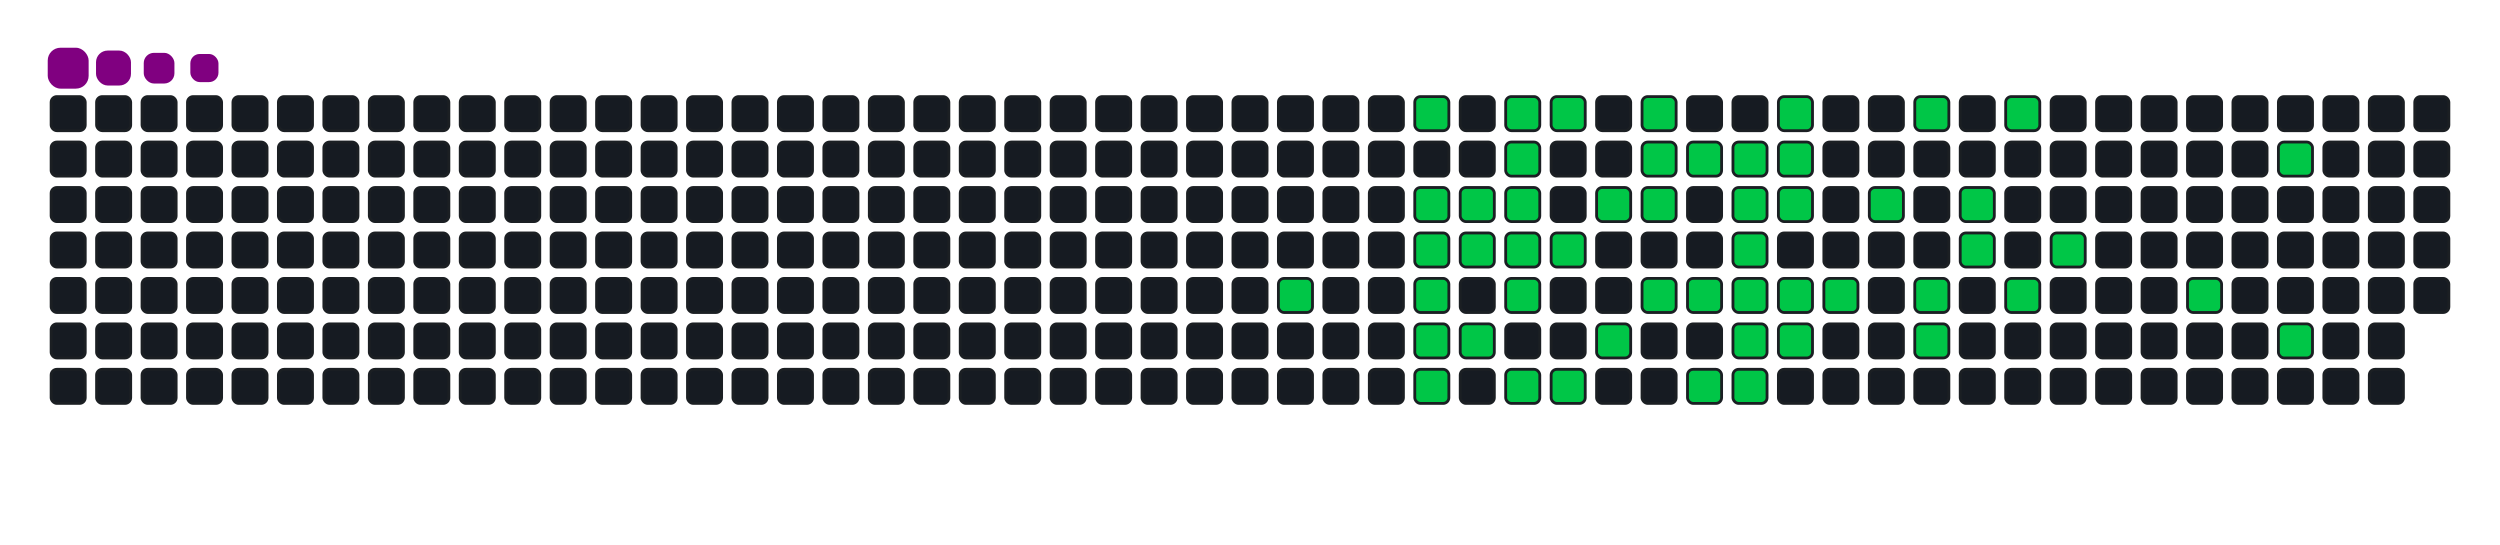 <svg viewBox="-16 -32 880 192" width="880" height="192" xmlns="http://www.w3.org/2000/svg"><desc>Generated with https://github.com/Platane/snk</desc><style>:root{--cb:#1b1f230a;--cs:purple;--ce:#161b22;--c0:#161b22;--c1:#01311f;--c2:#034525;--c3:#0f6d31;--c4:#00c647}.c{shape-rendering:geometricPrecision;fill:#161b22;stroke-width:1px;stroke:#1b1f230a;animation:none 18500ms linear infinite;width:12px;height:12px}@keyframes c0{54.04%{fill:#00c647}54.06%,100%{fill:#161b22}}.c.c0{fill:#00c647;animation-name:c0}@keyframes c1{16.75%{fill:#00c647}16.77%,100%{fill:#161b22}}.c.c1{fill:#00c647;animation-name:c1}@keyframes c2{47.02%{fill:#00c647}47.04%,100%{fill:#161b22}}.c.c2{fill:#00c647;animation-name:c2}@keyframes c3{47.56%{fill:#00c647}47.58%,100%{fill:#161b22}}.c.c3{fill:#00c647;animation-name:c3}@keyframes c4{52.42%{fill:#00c647}52.44%,100%{fill:#161b22}}.c.c4{fill:#00c647;animation-name:c4}@keyframes c5{51.88%{fill:#00c647}51.9%,100%{fill:#161b22}}.c.c5{fill:#00c647;animation-name:c5}@keyframes c6{56.75%{fill:#00c647}56.77%,100%{fill:#161b22}}.c.c6{fill:#00c647;animation-name:c6}@keyframes c7{46.48%{fill:#00c647}46.5%,100%{fill:#161b22}}.c.c7{fill:#00c647;animation-name:c7}@keyframes c8{48.1%{fill:#00c647}48.12%,100%{fill:#161b22}}.c.c8{fill:#00c647;animation-name:c8}@keyframes c9{51.34%{fill:#00c647}51.36%,100%{fill:#161b22}}.c.c9{fill:#00c647;animation-name:c9}@keyframes ca{17.83%{fill:#00c647}17.85%,100%{fill:#161b22}}.c.ca{fill:#00c647;animation-name:ca}@keyframes cb{45.4%{fill:#00c647}45.42%,100%{fill:#161b22}}.c.cb{fill:#00c647;animation-name:cb}@keyframes cc{44.85%{fill:#00c647}44.87%,100%{fill:#161b22}}.c.cc{fill:#00c647;animation-name:cc}@keyframes cd{48.64%{fill:#00c647}48.66%,100%{fill:#161b22}}.c.cd{fill:#00c647;animation-name:cd}@keyframes ce{50.26%{fill:#00c647}50.28%,100%{fill:#161b22}}.c.ce{fill:#00c647;animation-name:ce}@keyframes cf{57.83%{fill:#00c647}57.85%,100%{fill:#161b22}}.c.cf{fill:#00c647;animation-name:cf}@keyframes cg{18.37%{fill:#00c647}18.39%,100%{fill:#161b22}}.c.cg{fill:#00c647;animation-name:cg}@keyframes ch{49.18%{fill:#00c647}49.2%,100%{fill:#161b22}}.c.ch{fill:#00c647;animation-name:ch}@keyframes ci{58.37%{fill:#00c647}58.39%,100%{fill:#161b22}}.c.ci{fill:#00c647;animation-name:ci}@keyframes cj{43.77%{fill:#00c647}43.79%,100%{fill:#161b22}}.c.cj{fill:#00c647;animation-name:cj}@keyframes ck{59.45%{fill:#00c647}59.47%,100%{fill:#161b22}}.c.ck{fill:#00c647;animation-name:ck}@keyframes cl{19.45%{fill:#00c647}19.47%,100%{fill:#161b22}}.c.cl{fill:#00c647;animation-name:cl}@keyframes cm{19.99%{fill:#00c647}20.01%,100%{fill:#161b22}}.c.cm{fill:#00c647;animation-name:cm}@keyframes cn{43.23%{fill:#00c647}43.25%,100%{fill:#161b22}}.c.cn{fill:#00c647;animation-name:cn}@keyframes co{42.15%{fill:#00c647}42.17%,100%{fill:#161b22}}.c.co{fill:#00c647;animation-name:co}@keyframes cp{20.53%{fill:#00c647}20.55%,100%{fill:#161b22}}.c.cp{fill:#00c647;animation-name:cp}@keyframes cq{41.61%{fill:#00c647}41.63%,100%{fill:#161b22}}.c.cq{fill:#00c647;animation-name:cq}@keyframes cr{40.53%{fill:#00c647}40.55%,100%{fill:#161b22}}.c.cr{fill:#00c647;animation-name:cr}@keyframes cs{21.07%{fill:#00c647}21.09%,100%{fill:#161b22}}.c.cs{fill:#00c647;animation-name:cs}@keyframes ct{34.58%{fill:#00c647}34.6%,100%{fill:#161b22}}.c.ct{fill:#00c647;animation-name:ct}@keyframes cu{34.04%{fill:#00c647}34.06%,100%{fill:#161b22}}.c.cu{fill:#00c647;animation-name:cu}@keyframes cv{33.5%{fill:#00c647}33.52%,100%{fill:#161b22}}.c.cv{fill:#00c647;animation-name:cv}@keyframes cw{39.45%{fill:#00c647}39.47%,100%{fill:#161b22}}.c.cw{fill:#00c647;animation-name:cw}@keyframes cx{39.99%{fill:#00c647}40.01%,100%{fill:#161b22}}.c.cx{fill:#00c647;animation-name:cx}@keyframes cy{22.15%{fill:#00c647}22.17%,100%{fill:#161b22}}.c.cy{fill:#00c647;animation-name:cy}@keyframes cz{21.61%{fill:#00c647}21.63%,100%{fill:#161b22}}.c.cz{fill:#00c647;animation-name:cz}@keyframes c10{35.13%{fill:#00c647}35.15%,100%{fill:#161b22}}.c.c10{fill:#00c647;animation-name:c10}@keyframes c11{32.96%{fill:#00c647}32.98%,100%{fill:#161b22}}.c.c11{fill:#00c647;animation-name:c11}@keyframes c12{38.91%{fill:#00c647}38.93%,100%{fill:#161b22}}.c.c12{fill:#00c647;animation-name:c12}@keyframes c13{32.42%{fill:#00c647}32.44%,100%{fill:#161b22}}.c.c13{fill:#00c647;animation-name:c13}@keyframes c14{36.21%{fill:#00c647}36.23%,100%{fill:#161b22}}.c.c14{fill:#00c647;animation-name:c14}@keyframes c15{23.77%{fill:#00c647}23.79%,100%{fill:#161b22}}.c.c15{fill:#00c647;animation-name:c15}@keyframes c16{30.26%{fill:#00c647}30.28%,100%{fill:#161b22}}.c.c16{fill:#00c647;animation-name:c16}@keyframes c17{30.8%{fill:#00c647}30.82%,100%{fill:#161b22}}.c.c17{fill:#00c647;animation-name:c17}@keyframes c18{26.48%{fill:#00c647}26.5%,100%{fill:#161b22}}.c.c18{fill:#00c647;animation-name:c18}@keyframes c19{27.02%{fill:#00c647}27.04%,100%{fill:#161b22}}.c.c19{fill:#00c647;animation-name:c19}@keyframes c1a{24.85%{fill:#00c647}24.87%,100%{fill:#161b22}}.c.c1a{fill:#00c647;animation-name:c1a}@keyframes c1b{29.18%{fill:#00c647}29.2%,100%{fill:#161b22}}.c.c1b{fill:#00c647;animation-name:c1b}@keyframes c1c{28.1%{fill:#00c647}28.12%,100%{fill:#161b22}}.c.c1c{fill:#00c647;animation-name:c1c}@keyframes c1d{67.02%{fill:#00c647}67.04%,100%{fill:#161b22}}.c.c1d{fill:#00c647;animation-name:c1d}@keyframes c1e{71.88%{fill:#00c647}71.9%,100%{fill:#161b22}}.c.c1e{fill:#00c647;animation-name:c1e}@keyframes c1f{68.64%{fill:#00c647}68.66%,100%{fill:#161b22}}.c.c1f{fill:#00c647;animation-name:c1f}.u{transform-origin:0 0;transform:scale(0,1);animation:none linear 18500ms infinite}@keyframes u0{16.75%{transform:scale(0.000,1)}16.77%,17.83%{transform:scale(0.019,1)}17.85%,18.37%{transform:scale(0.038,1)}18.39%,19.45%{transform:scale(0.058,1)}19.47%,19.99%{transform:scale(0.077,1)}20.01%,20.53%{transform:scale(0.096,1)}20.55%,21.07%{transform:scale(0.115,1)}21.09%,21.61%{transform:scale(0.135,1)}21.63%,22.15%{transform:scale(0.154,1)}22.17%,23.77%{transform:scale(0.173,1)}23.79%,24.85%{transform:scale(0.192,1)}24.87%,26.48%{transform:scale(0.212,1)}26.5%,27.02%{transform:scale(0.231,1)}27.04%,28.1%{transform:scale(0.250,1)}28.12%,29.18%{transform:scale(0.269,1)}29.2%,30.26%{transform:scale(0.288,1)}30.28%,30.8%{transform:scale(0.308,1)}30.82%,32.42%{transform:scale(0.327,1)}32.44%,32.96%{transform:scale(0.346,1)}32.98%,33.5%{transform:scale(0.365,1)}33.52%,34.04%{transform:scale(0.385,1)}34.06%,34.58%{transform:scale(0.404,1)}34.6%,35.13%{transform:scale(0.423,1)}35.15%,36.21%{transform:scale(0.442,1)}36.23%,38.91%{transform:scale(0.462,1)}38.93%,39.45%{transform:scale(0.481,1)}39.47%,39.99%{transform:scale(0.500,1)}40.01%,40.53%{transform:scale(0.519,1)}40.55%,41.61%{transform:scale(0.538,1)}41.63%,42.15%{transform:scale(0.558,1)}42.17%,43.23%{transform:scale(0.577,1)}43.25%,43.77%{transform:scale(0.596,1)}43.79%,44.85%{transform:scale(0.615,1)}44.87%,45.4%{transform:scale(0.635,1)}45.42%,46.48%{transform:scale(0.654,1)}46.5%,47.02%{transform:scale(0.673,1)}47.04%,47.56%{transform:scale(0.692,1)}47.58%,48.1%{transform:scale(0.712,1)}48.12%,48.64%{transform:scale(0.731,1)}48.66%,49.18%{transform:scale(0.750,1)}49.2%,50.26%{transform:scale(0.769,1)}50.28%,51.34%{transform:scale(0.788,1)}51.36%,51.88%{transform:scale(0.808,1)}51.9%,52.42%{transform:scale(0.827,1)}52.44%,54.04%{transform:scale(0.846,1)}54.06%,56.75%{transform:scale(0.865,1)}56.77%,57.83%{transform:scale(0.885,1)}57.85%,58.37%{transform:scale(0.904,1)}58.39%,59.45%{transform:scale(0.923,1)}59.47%,67.02%{transform:scale(0.942,1)}67.04%,68.64%{transform:scale(0.962,1)}68.66%,71.88%{transform:scale(0.981,1)}71.9%,100%{transform:scale(1.000,1)}}.u.u0{fill:#00c647;animation-name:u0;transform-origin:0.0px 0}.s{shape-rendering:geometricPrecision;fill:purple;animation:none linear 18500ms infinite}@keyframes s0{0%,99.46%{transform:translate(0px,-16px)}0.54%{transform:translate(0px,0px)}19.46%{transform:translate(560px,0px)}20%{transform:translate(560px,16px)}21.62%{transform:translate(608px,16px)}22.16%{transform:translate(608px,0px)}24.86%{transform:translate(688px,0px)}25.41%{transform:translate(688px,16px)}25.95%{transform:translate(672px,16px)}27.03%{transform:translate(672px,48px)}28.11%{transform:translate(704px,48px)}28.65%{transform:translate(704px,64px)}30.27%{transform:translate(656px,64px)}30.81%{transform:translate(656px,80px)}31.35%{transform:translate(640px,80px)}31.89%{transform:translate(640px,64px)}33.51%{transform:translate(592px,64px)}34.59%{transform:translate(592px,32px)}36.22%{transform:translate(640px,32px)}36.76%{transform:translate(640px,48px)}37.84%{transform:translate(608px,48px)}38.92%{transform:translate(608px,80px)}39.46%{transform:translate(592px,80px)}40%{transform:translate(592px,96px)}40.54%{transform:translate(576px,96px)}41.62%{transform:translate(576px,64px)}42.16%{transform:translate(560px,64px)}43.24%{transform:translate(560px,32px)}44.86%{transform:translate(512px,32px)}45.41%{transform:translate(512px,16px)}45.95%{transform:translate(496px,16px)}46.49%{transform:translate(496px,32px)}47.03%{transform:translate(480px,32px)}47.57%{transform:translate(480px,48px)}49.19%{transform:translate(528px,48px)}49.73%{transform:translate(528px,64px)}50.27%{transform:translate(512px,64px)}50.81%{transform:translate(512px,80px)}51.89%,56.22%{transform:translate(480px,80px)}52.43%{transform:translate(480px,64px)}54.05%{transform:translate(432px,64px)}54.59%{transform:translate(432px,80px)}56.76%{transform:translate(480px,96px)}58.92%{transform:translate(544px,96px)}59.46%{transform:translate(544px,80px)}66.49%{transform:translate(752px,80px)}67.03%{transform:translate(752px,64px)}68.11%{transform:translate(784px,64px)}68.65%{transform:translate(784px,80px)}69.19%{transform:translate(800px,80px)}71.35%{transform:translate(800px,16px)}95.14%{transform:translate(96px,16px)}95.68%{transform:translate(96px,0px)}97.3%{transform:translate(48px,0px)}97.84%{transform:translate(48px,-16px)}}.s.s0{transform:translate(0px,-16px);animation-name:s0}@keyframes s1{0%,99.46%{transform:translate(16px,-16px)}0.54%{transform:translate(0px,-16px)}1.08%{transform:translate(0px,0px)}20%{transform:translate(560px,0px)}20.54%{transform:translate(560px,16px)}22.16%{transform:translate(608px,16px)}22.7%{transform:translate(608px,0px)}25.41%{transform:translate(688px,0px)}25.95%{transform:translate(688px,16px)}26.49%{transform:translate(672px,16px)}27.57%{transform:translate(672px,48px)}28.65%{transform:translate(704px,48px)}29.19%{transform:translate(704px,64px)}30.81%{transform:translate(656px,64px)}31.35%{transform:translate(656px,80px)}31.89%{transform:translate(640px,80px)}32.43%{transform:translate(640px,64px)}34.05%{transform:translate(592px,64px)}35.14%{transform:translate(592px,32px)}36.76%{transform:translate(640px,32px)}37.3%{transform:translate(640px,48px)}38.38%{transform:translate(608px,48px)}39.46%{transform:translate(608px,80px)}40%{transform:translate(592px,80px)}40.54%{transform:translate(592px,96px)}41.08%{transform:translate(576px,96px)}42.16%{transform:translate(576px,64px)}42.7%{transform:translate(560px,64px)}43.78%{transform:translate(560px,32px)}45.41%{transform:translate(512px,32px)}45.95%{transform:translate(512px,16px)}46.49%{transform:translate(496px,16px)}47.03%{transform:translate(496px,32px)}47.57%{transform:translate(480px,32px)}48.11%{transform:translate(480px,48px)}49.73%{transform:translate(528px,48px)}50.27%{transform:translate(528px,64px)}50.81%{transform:translate(512px,64px)}51.35%{transform:translate(512px,80px)}52.43%,56.76%{transform:translate(480px,80px)}52.97%{transform:translate(480px,64px)}54.59%{transform:translate(432px,64px)}55.14%{transform:translate(432px,80px)}57.3%{transform:translate(480px,96px)}59.46%{transform:translate(544px,96px)}60%{transform:translate(544px,80px)}67.03%{transform:translate(752px,80px)}67.57%{transform:translate(752px,64px)}68.65%{transform:translate(784px,64px)}69.19%{transform:translate(784px,80px)}69.73%{transform:translate(800px,80px)}71.89%{transform:translate(800px,16px)}95.68%{transform:translate(96px,16px)}96.22%{transform:translate(96px,0px)}97.84%{transform:translate(48px,0px)}98.38%{transform:translate(48px,-16px)}}.s.s1{transform:translate(16px,-16px);animation-name:s1}@keyframes s2{0%,99.46%{transform:translate(32px,-16px)}1.08%{transform:translate(0px,-16px)}1.62%{transform:translate(0px,0px)}20.54%{transform:translate(560px,0px)}21.08%{transform:translate(560px,16px)}22.7%{transform:translate(608px,16px)}23.24%{transform:translate(608px,0px)}25.95%{transform:translate(688px,0px)}26.49%{transform:translate(688px,16px)}27.03%{transform:translate(672px,16px)}28.11%{transform:translate(672px,48px)}29.19%{transform:translate(704px,48px)}29.73%{transform:translate(704px,64px)}31.35%{transform:translate(656px,64px)}31.89%{transform:translate(656px,80px)}32.43%{transform:translate(640px,80px)}32.97%{transform:translate(640px,64px)}34.59%{transform:translate(592px,64px)}35.68%{transform:translate(592px,32px)}37.3%{transform:translate(640px,32px)}37.84%{transform:translate(640px,48px)}38.92%{transform:translate(608px,48px)}40%{transform:translate(608px,80px)}40.54%{transform:translate(592px,80px)}41.08%{transform:translate(592px,96px)}41.62%{transform:translate(576px,96px)}42.7%{transform:translate(576px,64px)}43.24%{transform:translate(560px,64px)}44.32%{transform:translate(560px,32px)}45.95%{transform:translate(512px,32px)}46.49%{transform:translate(512px,16px)}47.03%{transform:translate(496px,16px)}47.57%{transform:translate(496px,32px)}48.11%{transform:translate(480px,32px)}48.65%{transform:translate(480px,48px)}50.27%{transform:translate(528px,48px)}50.81%{transform:translate(528px,64px)}51.35%{transform:translate(512px,64px)}51.89%{transform:translate(512px,80px)}52.97%,57.3%{transform:translate(480px,80px)}53.51%{transform:translate(480px,64px)}55.14%{transform:translate(432px,64px)}55.68%{transform:translate(432px,80px)}57.84%{transform:translate(480px,96px)}60%{transform:translate(544px,96px)}60.54%{transform:translate(544px,80px)}67.57%{transform:translate(752px,80px)}68.11%{transform:translate(752px,64px)}69.19%{transform:translate(784px,64px)}69.73%{transform:translate(784px,80px)}70.27%{transform:translate(800px,80px)}72.43%{transform:translate(800px,16px)}96.22%{transform:translate(96px,16px)}96.76%{transform:translate(96px,0px)}98.38%{transform:translate(48px,0px)}98.92%{transform:translate(48px,-16px)}}.s.s2{transform:translate(32px,-16px);animation-name:s2}@keyframes s3{0%,99.46%{transform:translate(48px,-16px)}1.62%{transform:translate(0px,-16px)}2.16%{transform:translate(0px,0px)}21.08%{transform:translate(560px,0px)}21.62%{transform:translate(560px,16px)}23.24%{transform:translate(608px,16px)}23.78%{transform:translate(608px,0px)}26.49%{transform:translate(688px,0px)}27.03%{transform:translate(688px,16px)}27.57%{transform:translate(672px,16px)}28.65%{transform:translate(672px,48px)}29.73%{transform:translate(704px,48px)}30.27%{transform:translate(704px,64px)}31.89%{transform:translate(656px,64px)}32.43%{transform:translate(656px,80px)}32.97%{transform:translate(640px,80px)}33.51%{transform:translate(640px,64px)}35.14%{transform:translate(592px,64px)}36.22%{transform:translate(592px,32px)}37.84%{transform:translate(640px,32px)}38.38%{transform:translate(640px,48px)}39.46%{transform:translate(608px,48px)}40.54%{transform:translate(608px,80px)}41.08%{transform:translate(592px,80px)}41.62%{transform:translate(592px,96px)}42.16%{transform:translate(576px,96px)}43.24%{transform:translate(576px,64px)}43.78%{transform:translate(560px,64px)}44.86%{transform:translate(560px,32px)}46.49%{transform:translate(512px,32px)}47.03%{transform:translate(512px,16px)}47.57%{transform:translate(496px,16px)}48.11%{transform:translate(496px,32px)}48.65%{transform:translate(480px,32px)}49.19%{transform:translate(480px,48px)}50.81%{transform:translate(528px,48px)}51.35%{transform:translate(528px,64px)}51.89%{transform:translate(512px,64px)}52.43%{transform:translate(512px,80px)}53.51%,57.84%{transform:translate(480px,80px)}54.05%{transform:translate(480px,64px)}55.68%{transform:translate(432px,64px)}56.22%{transform:translate(432px,80px)}58.38%{transform:translate(480px,96px)}60.54%{transform:translate(544px,96px)}61.08%{transform:translate(544px,80px)}68.11%{transform:translate(752px,80px)}68.65%{transform:translate(752px,64px)}69.73%{transform:translate(784px,64px)}70.27%{transform:translate(784px,80px)}70.81%{transform:translate(800px,80px)}72.97%{transform:translate(800px,16px)}96.76%{transform:translate(96px,16px)}97.3%{transform:translate(96px,0px)}98.92%{transform:translate(48px,0px)}}.s.s3{transform:translate(48px,-16px);animation-name:s3}</style><rect class="c" x="2" y="2" rx="2" ry="2"/><rect class="c" x="2" y="18" rx="2" ry="2"/><rect class="c" x="2" y="34" rx="2" ry="2"/><rect class="c" x="2" y="50" rx="2" ry="2"/><rect class="c" x="2" y="66" rx="2" ry="2"/><rect class="c" x="2" y="82" rx="2" ry="2"/><rect class="c" x="2" y="98" rx="2" ry="2"/><rect class="c" x="18" y="2" rx="2" ry="2"/><rect class="c" x="18" y="18" rx="2" ry="2"/><rect class="c" x="18" y="34" rx="2" ry="2"/><rect class="c" x="18" y="50" rx="2" ry="2"/><rect class="c" x="18" y="66" rx="2" ry="2"/><rect class="c" x="18" y="82" rx="2" ry="2"/><rect class="c" x="18" y="98" rx="2" ry="2"/><rect class="c" x="34" y="2" rx="2" ry="2"/><rect class="c" x="34" y="18" rx="2" ry="2"/><rect class="c" x="34" y="34" rx="2" ry="2"/><rect class="c" x="34" y="50" rx="2" ry="2"/><rect class="c" x="34" y="66" rx="2" ry="2"/><rect class="c" x="34" y="82" rx="2" ry="2"/><rect class="c" x="34" y="98" rx="2" ry="2"/><rect class="c" x="50" y="2" rx="2" ry="2"/><rect class="c" x="50" y="18" rx="2" ry="2"/><rect class="c" x="50" y="34" rx="2" ry="2"/><rect class="c" x="50" y="50" rx="2" ry="2"/><rect class="c" x="50" y="66" rx="2" ry="2"/><rect class="c" x="50" y="82" rx="2" ry="2"/><rect class="c" x="50" y="98" rx="2" ry="2"/><rect class="c" x="66" y="2" rx="2" ry="2"/><rect class="c" x="66" y="18" rx="2" ry="2"/><rect class="c" x="66" y="34" rx="2" ry="2"/><rect class="c" x="66" y="50" rx="2" ry="2"/><rect class="c" x="66" y="66" rx="2" ry="2"/><rect class="c" x="66" y="82" rx="2" ry="2"/><rect class="c" x="66" y="98" rx="2" ry="2"/><rect class="c" x="82" y="2" rx="2" ry="2"/><rect class="c" x="82" y="18" rx="2" ry="2"/><rect class="c" x="82" y="34" rx="2" ry="2"/><rect class="c" x="82" y="50" rx="2" ry="2"/><rect class="c" x="82" y="66" rx="2" ry="2"/><rect class="c" x="82" y="82" rx="2" ry="2"/><rect class="c" x="82" y="98" rx="2" ry="2"/><rect class="c" x="98" y="2" rx="2" ry="2"/><rect class="c" x="98" y="18" rx="2" ry="2"/><rect class="c" x="98" y="34" rx="2" ry="2"/><rect class="c" x="98" y="50" rx="2" ry="2"/><rect class="c" x="98" y="66" rx="2" ry="2"/><rect class="c" x="98" y="82" rx="2" ry="2"/><rect class="c" x="98" y="98" rx="2" ry="2"/><rect class="c" x="114" y="2" rx="2" ry="2"/><rect class="c" x="114" y="18" rx="2" ry="2"/><rect class="c" x="114" y="34" rx="2" ry="2"/><rect class="c" x="114" y="50" rx="2" ry="2"/><rect class="c" x="114" y="66" rx="2" ry="2"/><rect class="c" x="114" y="82" rx="2" ry="2"/><rect class="c" x="114" y="98" rx="2" ry="2"/><rect class="c" x="130" y="2" rx="2" ry="2"/><rect class="c" x="130" y="18" rx="2" ry="2"/><rect class="c" x="130" y="34" rx="2" ry="2"/><rect class="c" x="130" y="50" rx="2" ry="2"/><rect class="c" x="130" y="66" rx="2" ry="2"/><rect class="c" x="130" y="82" rx="2" ry="2"/><rect class="c" x="130" y="98" rx="2" ry="2"/><rect class="c" x="146" y="2" rx="2" ry="2"/><rect class="c" x="146" y="18" rx="2" ry="2"/><rect class="c" x="146" y="34" rx="2" ry="2"/><rect class="c" x="146" y="50" rx="2" ry="2"/><rect class="c" x="146" y="66" rx="2" ry="2"/><rect class="c" x="146" y="82" rx="2" ry="2"/><rect class="c" x="146" y="98" rx="2" ry="2"/><rect class="c" x="162" y="2" rx="2" ry="2"/><rect class="c" x="162" y="18" rx="2" ry="2"/><rect class="c" x="162" y="34" rx="2" ry="2"/><rect class="c" x="162" y="50" rx="2" ry="2"/><rect class="c" x="162" y="66" rx="2" ry="2"/><rect class="c" x="162" y="82" rx="2" ry="2"/><rect class="c" x="162" y="98" rx="2" ry="2"/><rect class="c" x="178" y="2" rx="2" ry="2"/><rect class="c" x="178" y="18" rx="2" ry="2"/><rect class="c" x="178" y="34" rx="2" ry="2"/><rect class="c" x="178" y="50" rx="2" ry="2"/><rect class="c" x="178" y="66" rx="2" ry="2"/><rect class="c" x="178" y="82" rx="2" ry="2"/><rect class="c" x="178" y="98" rx="2" ry="2"/><rect class="c" x="194" y="2" rx="2" ry="2"/><rect class="c" x="194" y="18" rx="2" ry="2"/><rect class="c" x="194" y="34" rx="2" ry="2"/><rect class="c" x="194" y="50" rx="2" ry="2"/><rect class="c" x="194" y="66" rx="2" ry="2"/><rect class="c" x="194" y="82" rx="2" ry="2"/><rect class="c" x="194" y="98" rx="2" ry="2"/><rect class="c" x="210" y="2" rx="2" ry="2"/><rect class="c" x="210" y="18" rx="2" ry="2"/><rect class="c" x="210" y="34" rx="2" ry="2"/><rect class="c" x="210" y="50" rx="2" ry="2"/><rect class="c" x="210" y="66" rx="2" ry="2"/><rect class="c" x="210" y="82" rx="2" ry="2"/><rect class="c" x="210" y="98" rx="2" ry="2"/><rect class="c" x="226" y="2" rx="2" ry="2"/><rect class="c" x="226" y="18" rx="2" ry="2"/><rect class="c" x="226" y="34" rx="2" ry="2"/><rect class="c" x="226" y="50" rx="2" ry="2"/><rect class="c" x="226" y="66" rx="2" ry="2"/><rect class="c" x="226" y="82" rx="2" ry="2"/><rect class="c" x="226" y="98" rx="2" ry="2"/><rect class="c" x="242" y="2" rx="2" ry="2"/><rect class="c" x="242" y="18" rx="2" ry="2"/><rect class="c" x="242" y="34" rx="2" ry="2"/><rect class="c" x="242" y="50" rx="2" ry="2"/><rect class="c" x="242" y="66" rx="2" ry="2"/><rect class="c" x="242" y="82" rx="2" ry="2"/><rect class="c" x="242" y="98" rx="2" ry="2"/><rect class="c" x="258" y="2" rx="2" ry="2"/><rect class="c" x="258" y="18" rx="2" ry="2"/><rect class="c" x="258" y="34" rx="2" ry="2"/><rect class="c" x="258" y="50" rx="2" ry="2"/><rect class="c" x="258" y="66" rx="2" ry="2"/><rect class="c" x="258" y="82" rx="2" ry="2"/><rect class="c" x="258" y="98" rx="2" ry="2"/><rect class="c" x="274" y="2" rx="2" ry="2"/><rect class="c" x="274" y="18" rx="2" ry="2"/><rect class="c" x="274" y="34" rx="2" ry="2"/><rect class="c" x="274" y="50" rx="2" ry="2"/><rect class="c" x="274" y="66" rx="2" ry="2"/><rect class="c" x="274" y="82" rx="2" ry="2"/><rect class="c" x="274" y="98" rx="2" ry="2"/><rect class="c" x="290" y="2" rx="2" ry="2"/><rect class="c" x="290" y="18" rx="2" ry="2"/><rect class="c" x="290" y="34" rx="2" ry="2"/><rect class="c" x="290" y="50" rx="2" ry="2"/><rect class="c" x="290" y="66" rx="2" ry="2"/><rect class="c" x="290" y="82" rx="2" ry="2"/><rect class="c" x="290" y="98" rx="2" ry="2"/><rect class="c" x="306" y="2" rx="2" ry="2"/><rect class="c" x="306" y="18" rx="2" ry="2"/><rect class="c" x="306" y="34" rx="2" ry="2"/><rect class="c" x="306" y="50" rx="2" ry="2"/><rect class="c" x="306" y="66" rx="2" ry="2"/><rect class="c" x="306" y="82" rx="2" ry="2"/><rect class="c" x="306" y="98" rx="2" ry="2"/><rect class="c" x="322" y="2" rx="2" ry="2"/><rect class="c" x="322" y="18" rx="2" ry="2"/><rect class="c" x="322" y="34" rx="2" ry="2"/><rect class="c" x="322" y="50" rx="2" ry="2"/><rect class="c" x="322" y="66" rx="2" ry="2"/><rect class="c" x="322" y="82" rx="2" ry="2"/><rect class="c" x="322" y="98" rx="2" ry="2"/><rect class="c" x="338" y="2" rx="2" ry="2"/><rect class="c" x="338" y="18" rx="2" ry="2"/><rect class="c" x="338" y="34" rx="2" ry="2"/><rect class="c" x="338" y="50" rx="2" ry="2"/><rect class="c" x="338" y="66" rx="2" ry="2"/><rect class="c" x="338" y="82" rx="2" ry="2"/><rect class="c" x="338" y="98" rx="2" ry="2"/><rect class="c" x="354" y="2" rx="2" ry="2"/><rect class="c" x="354" y="18" rx="2" ry="2"/><rect class="c" x="354" y="34" rx="2" ry="2"/><rect class="c" x="354" y="50" rx="2" ry="2"/><rect class="c" x="354" y="66" rx="2" ry="2"/><rect class="c" x="354" y="82" rx="2" ry="2"/><rect class="c" x="354" y="98" rx="2" ry="2"/><rect class="c" x="370" y="2" rx="2" ry="2"/><rect class="c" x="370" y="18" rx="2" ry="2"/><rect class="c" x="370" y="34" rx="2" ry="2"/><rect class="c" x="370" y="50" rx="2" ry="2"/><rect class="c" x="370" y="66" rx="2" ry="2"/><rect class="c" x="370" y="82" rx="2" ry="2"/><rect class="c" x="370" y="98" rx="2" ry="2"/><rect class="c" x="386" y="2" rx="2" ry="2"/><rect class="c" x="386" y="18" rx="2" ry="2"/><rect class="c" x="386" y="34" rx="2" ry="2"/><rect class="c" x="386" y="50" rx="2" ry="2"/><rect class="c" x="386" y="66" rx="2" ry="2"/><rect class="c" x="386" y="82" rx="2" ry="2"/><rect class="c" x="386" y="98" rx="2" ry="2"/><rect class="c" x="402" y="2" rx="2" ry="2"/><rect class="c" x="402" y="18" rx="2" ry="2"/><rect class="c" x="402" y="34" rx="2" ry="2"/><rect class="c" x="402" y="50" rx="2" ry="2"/><rect class="c" x="402" y="66" rx="2" ry="2"/><rect class="c" x="402" y="82" rx="2" ry="2"/><rect class="c" x="402" y="98" rx="2" ry="2"/><rect class="c" x="418" y="2" rx="2" ry="2"/><rect class="c" x="418" y="18" rx="2" ry="2"/><rect class="c" x="418" y="34" rx="2" ry="2"/><rect class="c" x="418" y="50" rx="2" ry="2"/><rect class="c" x="418" y="66" rx="2" ry="2"/><rect class="c" x="418" y="82" rx="2" ry="2"/><rect class="c" x="418" y="98" rx="2" ry="2"/><rect class="c" x="434" y="2" rx="2" ry="2"/><rect class="c" x="434" y="18" rx="2" ry="2"/><rect class="c" x="434" y="34" rx="2" ry="2"/><rect class="c" x="434" y="50" rx="2" ry="2"/><rect class="c c0" x="434" y="66" rx="2" ry="2"/><rect class="c" x="434" y="82" rx="2" ry="2"/><rect class="c" x="434" y="98" rx="2" ry="2"/><rect class="c" x="450" y="2" rx="2" ry="2"/><rect class="c" x="450" y="18" rx="2" ry="2"/><rect class="c" x="450" y="34" rx="2" ry="2"/><rect class="c" x="450" y="50" rx="2" ry="2"/><rect class="c" x="450" y="66" rx="2" ry="2"/><rect class="c" x="450" y="82" rx="2" ry="2"/><rect class="c" x="450" y="98" rx="2" ry="2"/><rect class="c" x="466" y="2" rx="2" ry="2"/><rect class="c" x="466" y="18" rx="2" ry="2"/><rect class="c" x="466" y="34" rx="2" ry="2"/><rect class="c" x="466" y="50" rx="2" ry="2"/><rect class="c" x="466" y="66" rx="2" ry="2"/><rect class="c" x="466" y="82" rx="2" ry="2"/><rect class="c" x="466" y="98" rx="2" ry="2"/><rect class="c c1" x="482" y="2" rx="2" ry="2"/><rect class="c" x="482" y="18" rx="2" ry="2"/><rect class="c c2" x="482" y="34" rx="2" ry="2"/><rect class="c c3" x="482" y="50" rx="2" ry="2"/><rect class="c c4" x="482" y="66" rx="2" ry="2"/><rect class="c c5" x="482" y="82" rx="2" ry="2"/><rect class="c c6" x="482" y="98" rx="2" ry="2"/><rect class="c" x="498" y="2" rx="2" ry="2"/><rect class="c" x="498" y="18" rx="2" ry="2"/><rect class="c c7" x="498" y="34" rx="2" ry="2"/><rect class="c c8" x="498" y="50" rx="2" ry="2"/><rect class="c" x="498" y="66" rx="2" ry="2"/><rect class="c c9" x="498" y="82" rx="2" ry="2"/><rect class="c" x="498" y="98" rx="2" ry="2"/><rect class="c ca" x="514" y="2" rx="2" ry="2"/><rect class="c cb" x="514" y="18" rx="2" ry="2"/><rect class="c cc" x="514" y="34" rx="2" ry="2"/><rect class="c cd" x="514" y="50" rx="2" ry="2"/><rect class="c ce" x="514" y="66" rx="2" ry="2"/><rect class="c" x="514" y="82" rx="2" ry="2"/><rect class="c cf" x="514" y="98" rx="2" ry="2"/><rect class="c cg" x="530" y="2" rx="2" ry="2"/><rect class="c" x="530" y="18" rx="2" ry="2"/><rect class="c" x="530" y="34" rx="2" ry="2"/><rect class="c ch" x="530" y="50" rx="2" ry="2"/><rect class="c" x="530" y="66" rx="2" ry="2"/><rect class="c" x="530" y="82" rx="2" ry="2"/><rect class="c ci" x="530" y="98" rx="2" ry="2"/><rect class="c" x="546" y="2" rx="2" ry="2"/><rect class="c" x="546" y="18" rx="2" ry="2"/><rect class="c cj" x="546" y="34" rx="2" ry="2"/><rect class="c" x="546" y="50" rx="2" ry="2"/><rect class="c" x="546" y="66" rx="2" ry="2"/><rect class="c ck" x="546" y="82" rx="2" ry="2"/><rect class="c" x="546" y="98" rx="2" ry="2"/><rect class="c cl" x="562" y="2" rx="2" ry="2"/><rect class="c cm" x="562" y="18" rx="2" ry="2"/><rect class="c cn" x="562" y="34" rx="2" ry="2"/><rect class="c" x="562" y="50" rx="2" ry="2"/><rect class="c co" x="562" y="66" rx="2" ry="2"/><rect class="c" x="562" y="82" rx="2" ry="2"/><rect class="c" x="562" y="98" rx="2" ry="2"/><rect class="c" x="578" y="2" rx="2" ry="2"/><rect class="c cp" x="578" y="18" rx="2" ry="2"/><rect class="c" x="578" y="34" rx="2" ry="2"/><rect class="c" x="578" y="50" rx="2" ry="2"/><rect class="c cq" x="578" y="66" rx="2" ry="2"/><rect class="c" x="578" y="82" rx="2" ry="2"/><rect class="c cr" x="578" y="98" rx="2" ry="2"/><rect class="c" x="594" y="2" rx="2" ry="2"/><rect class="c cs" x="594" y="18" rx="2" ry="2"/><rect class="c ct" x="594" y="34" rx="2" ry="2"/><rect class="c cu" x="594" y="50" rx="2" ry="2"/><rect class="c cv" x="594" y="66" rx="2" ry="2"/><rect class="c cw" x="594" y="82" rx="2" ry="2"/><rect class="c cx" x="594" y="98" rx="2" ry="2"/><rect class="c cy" x="610" y="2" rx="2" ry="2"/><rect class="c cz" x="610" y="18" rx="2" ry="2"/><rect class="c c10" x="610" y="34" rx="2" ry="2"/><rect class="c" x="610" y="50" rx="2" ry="2"/><rect class="c c11" x="610" y="66" rx="2" ry="2"/><rect class="c c12" x="610" y="82" rx="2" ry="2"/><rect class="c" x="610" y="98" rx="2" ry="2"/><rect class="c" x="626" y="2" rx="2" ry="2"/><rect class="c" x="626" y="18" rx="2" ry="2"/><rect class="c" x="626" y="34" rx="2" ry="2"/><rect class="c" x="626" y="50" rx="2" ry="2"/><rect class="c c13" x="626" y="66" rx="2" ry="2"/><rect class="c" x="626" y="82" rx="2" ry="2"/><rect class="c" x="626" y="98" rx="2" ry="2"/><rect class="c" x="642" y="2" rx="2" ry="2"/><rect class="c" x="642" y="18" rx="2" ry="2"/><rect class="c c14" x="642" y="34" rx="2" ry="2"/><rect class="c" x="642" y="50" rx="2" ry="2"/><rect class="c" x="642" y="66" rx="2" ry="2"/><rect class="c" x="642" y="82" rx="2" ry="2"/><rect class="c" x="642" y="98" rx="2" ry="2"/><rect class="c c15" x="658" y="2" rx="2" ry="2"/><rect class="c" x="658" y="18" rx="2" ry="2"/><rect class="c" x="658" y="34" rx="2" ry="2"/><rect class="c" x="658" y="50" rx="2" ry="2"/><rect class="c c16" x="658" y="66" rx="2" ry="2"/><rect class="c c17" x="658" y="82" rx="2" ry="2"/><rect class="c" x="658" y="98" rx="2" ry="2"/><rect class="c" x="674" y="2" rx="2" ry="2"/><rect class="c" x="674" y="18" rx="2" ry="2"/><rect class="c c18" x="674" y="34" rx="2" ry="2"/><rect class="c c19" x="674" y="50" rx="2" ry="2"/><rect class="c" x="674" y="66" rx="2" ry="2"/><rect class="c" x="674" y="82" rx="2" ry="2"/><rect class="c" x="674" y="98" rx="2" ry="2"/><rect class="c c1a" x="690" y="2" rx="2" ry="2"/><rect class="c" x="690" y="18" rx="2" ry="2"/><rect class="c" x="690" y="34" rx="2" ry="2"/><rect class="c" x="690" y="50" rx="2" ry="2"/><rect class="c c1b" x="690" y="66" rx="2" ry="2"/><rect class="c" x="690" y="82" rx="2" ry="2"/><rect class="c" x="690" y="98" rx="2" ry="2"/><rect class="c" x="706" y="2" rx="2" ry="2"/><rect class="c" x="706" y="18" rx="2" ry="2"/><rect class="c" x="706" y="34" rx="2" ry="2"/><rect class="c c1c" x="706" y="50" rx="2" ry="2"/><rect class="c" x="706" y="66" rx="2" ry="2"/><rect class="c" x="706" y="82" rx="2" ry="2"/><rect class="c" x="706" y="98" rx="2" ry="2"/><rect class="c" x="722" y="2" rx="2" ry="2"/><rect class="c" x="722" y="18" rx="2" ry="2"/><rect class="c" x="722" y="34" rx="2" ry="2"/><rect class="c" x="722" y="50" rx="2" ry="2"/><rect class="c" x="722" y="66" rx="2" ry="2"/><rect class="c" x="722" y="82" rx="2" ry="2"/><rect class="c" x="722" y="98" rx="2" ry="2"/><rect class="c" x="738" y="2" rx="2" ry="2"/><rect class="c" x="738" y="18" rx="2" ry="2"/><rect class="c" x="738" y="34" rx="2" ry="2"/><rect class="c" x="738" y="50" rx="2" ry="2"/><rect class="c" x="738" y="66" rx="2" ry="2"/><rect class="c" x="738" y="82" rx="2" ry="2"/><rect class="c" x="738" y="98" rx="2" ry="2"/><rect class="c" x="754" y="2" rx="2" ry="2"/><rect class="c" x="754" y="18" rx="2" ry="2"/><rect class="c" x="754" y="34" rx="2" ry="2"/><rect class="c" x="754" y="50" rx="2" ry="2"/><rect class="c c1d" x="754" y="66" rx="2" ry="2"/><rect class="c" x="754" y="82" rx="2" ry="2"/><rect class="c" x="754" y="98" rx="2" ry="2"/><rect class="c" x="770" y="2" rx="2" ry="2"/><rect class="c" x="770" y="18" rx="2" ry="2"/><rect class="c" x="770" y="34" rx="2" ry="2"/><rect class="c" x="770" y="50" rx="2" ry="2"/><rect class="c" x="770" y="66" rx="2" ry="2"/><rect class="c" x="770" y="82" rx="2" ry="2"/><rect class="c" x="770" y="98" rx="2" ry="2"/><rect class="c" x="786" y="2" rx="2" ry="2"/><rect class="c c1e" x="786" y="18" rx="2" ry="2"/><rect class="c" x="786" y="34" rx="2" ry="2"/><rect class="c" x="786" y="50" rx="2" ry="2"/><rect class="c" x="786" y="66" rx="2" ry="2"/><rect class="c c1f" x="786" y="82" rx="2" ry="2"/><rect class="c" x="786" y="98" rx="2" ry="2"/><rect class="c" x="802" y="2" rx="2" ry="2"/><rect class="c" x="802" y="18" rx="2" ry="2"/><rect class="c" x="802" y="34" rx="2" ry="2"/><rect class="c" x="802" y="50" rx="2" ry="2"/><rect class="c" x="802" y="66" rx="2" ry="2"/><rect class="c" x="802" y="82" rx="2" ry="2"/><rect class="c" x="802" y="98" rx="2" ry="2"/><rect class="c" x="818" y="2" rx="2" ry="2"/><rect class="c" x="818" y="18" rx="2" ry="2"/><rect class="c" x="818" y="34" rx="2" ry="2"/><rect class="c" x="818" y="50" rx="2" ry="2"/><rect class="c" x="818" y="66" rx="2" ry="2"/><rect class="c" x="818" y="82" rx="2" ry="2"/><rect class="c" x="818" y="98" rx="2" ry="2"/><rect class="c" x="834" y="2" rx="2" ry="2"/><rect class="c" x="834" y="18" rx="2" ry="2"/><rect class="c" x="834" y="34" rx="2" ry="2"/><rect class="c" x="834" y="50" rx="2" ry="2"/><rect class="c" x="834" y="66" rx="2" ry="2"/><rect class="u u0" height="12" width="848.6" x="0.0" y="144"/><rect class="s s0" x="0.8" y="0.8" width="14.4" height="14.4" rx="4.5" ry="4.5"/><rect class="s s1" x="1.8" y="1.8" width="12.3" height="12.3" rx="4.1" ry="4.1"/><rect class="s s2" x="2.6" y="2.6" width="10.8" height="10.8" rx="3.6" ry="3.6"/><rect class="s s3" x="3.0" y="3.0" width="9.9" height="9.9" rx="3.3" ry="3.3"/></svg>